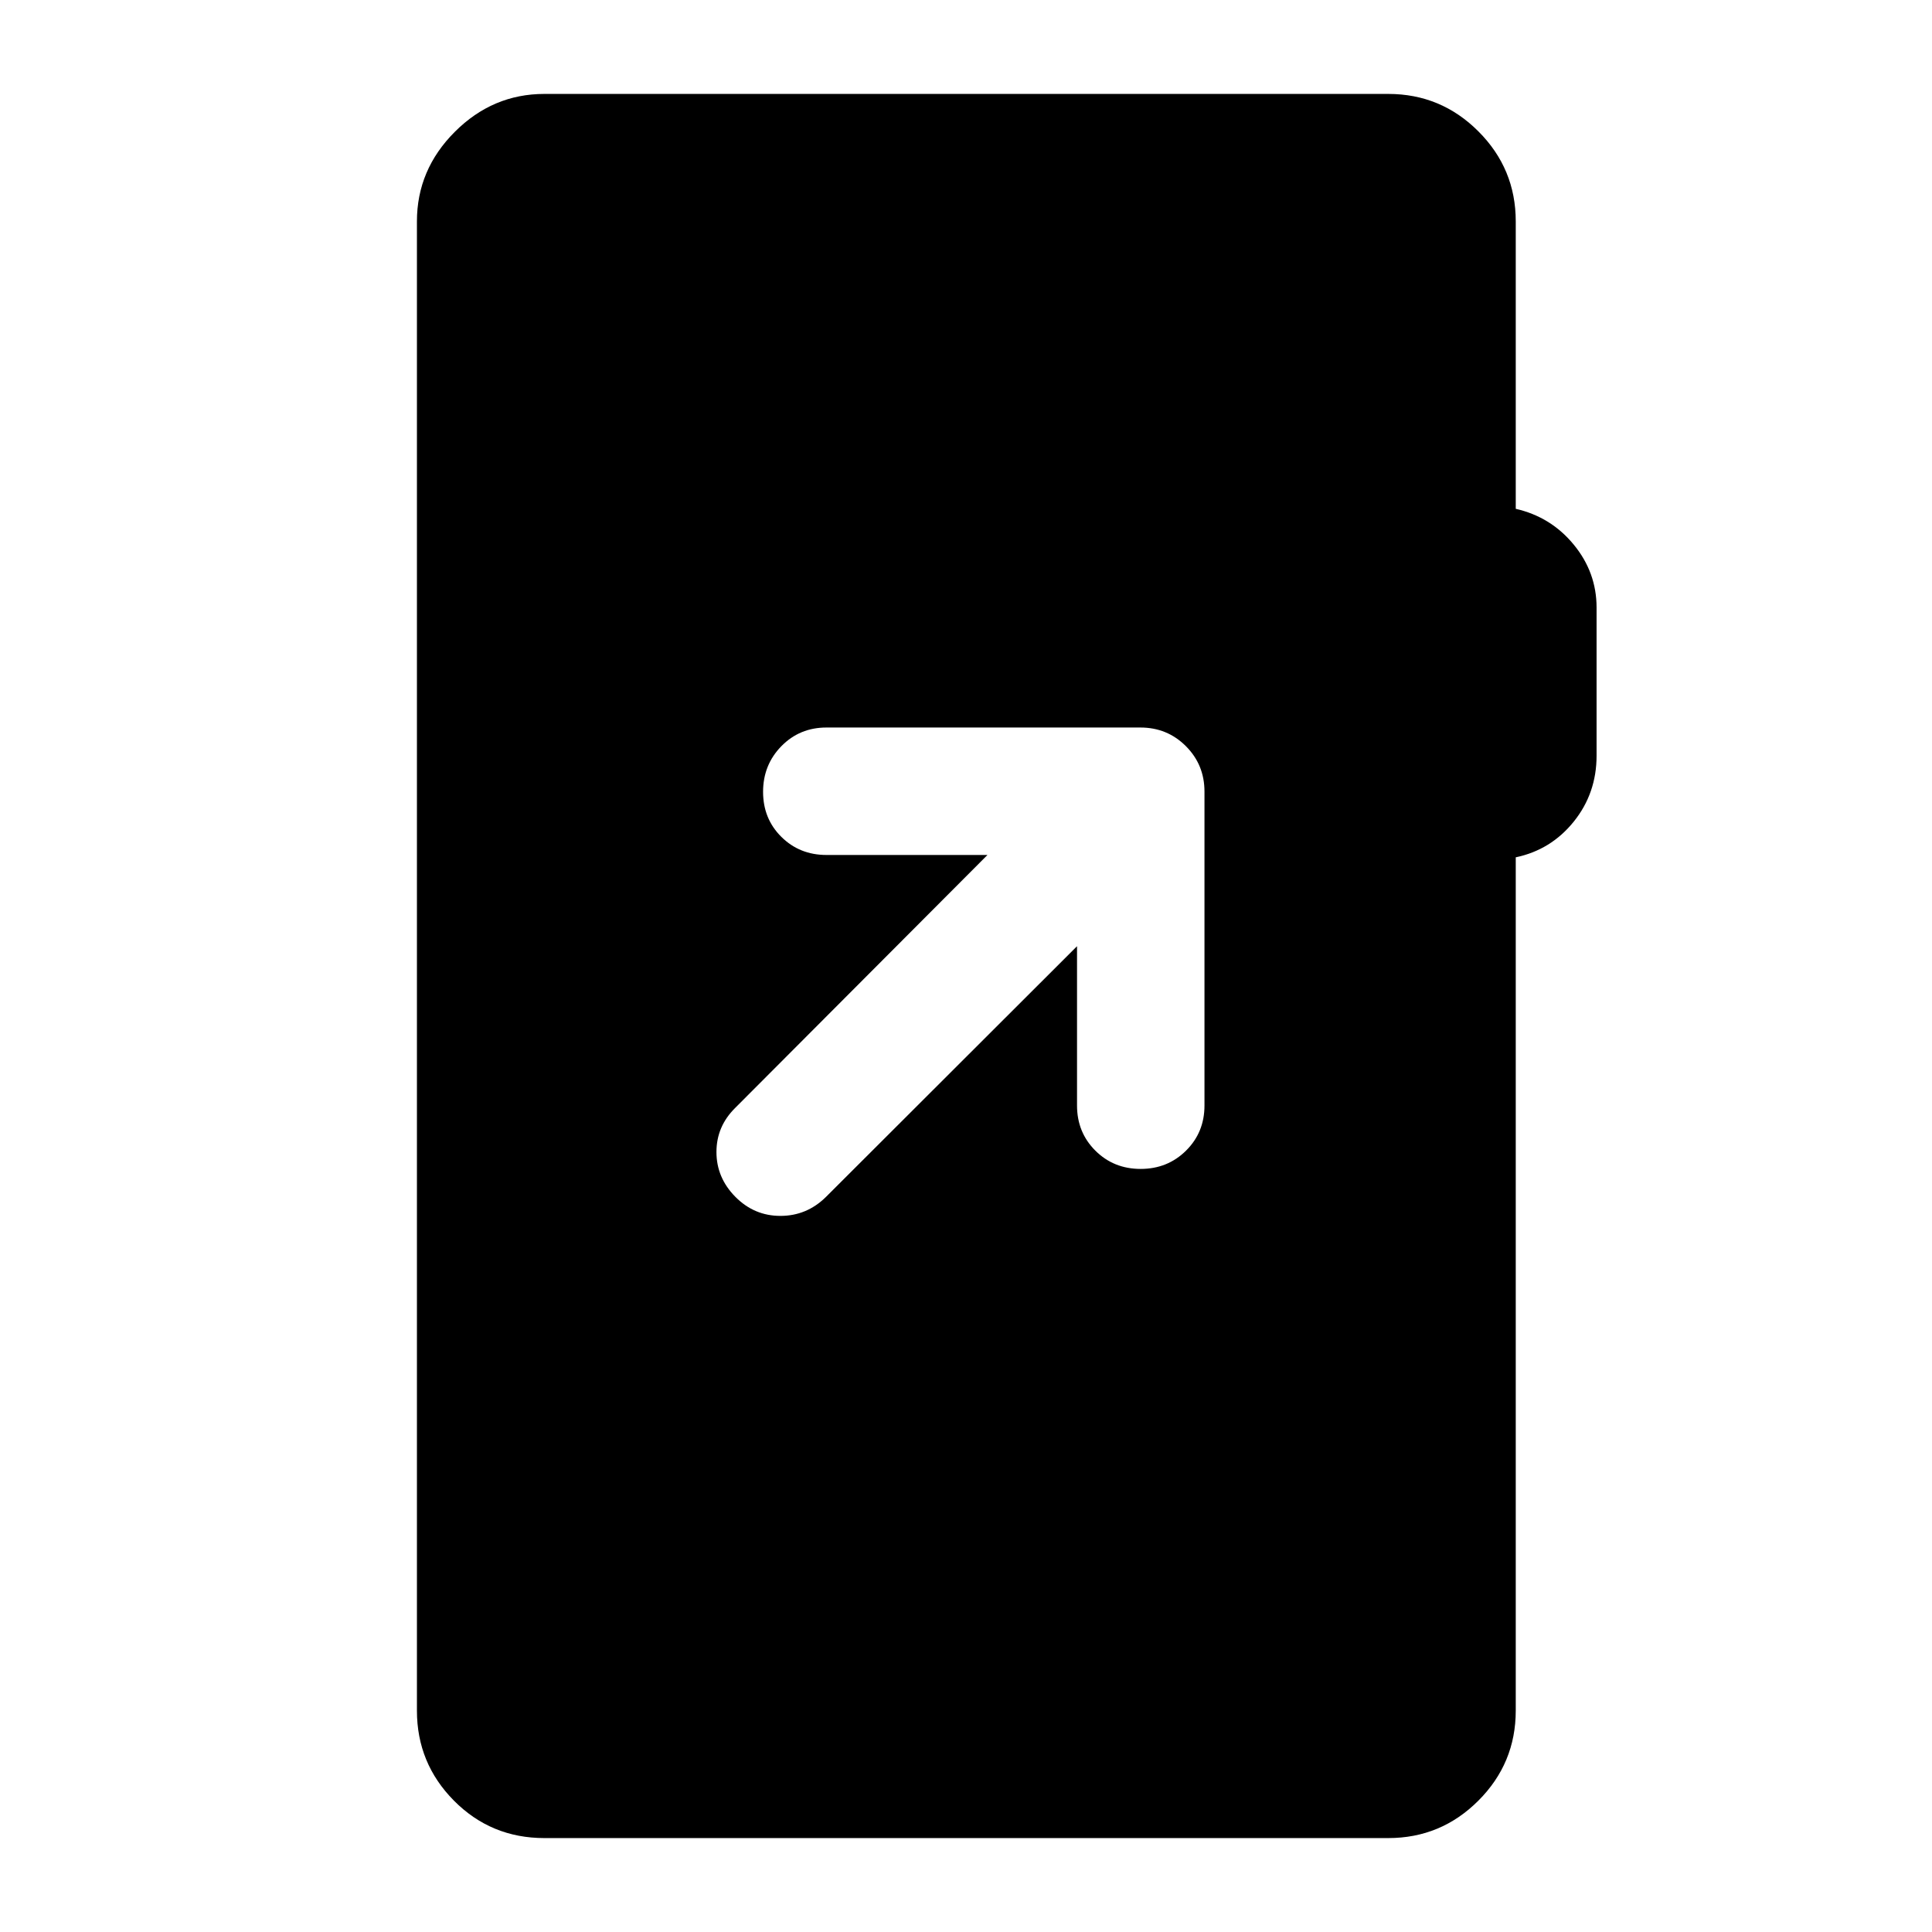 <svg xmlns="http://www.w3.org/2000/svg" height="40" viewBox="0 -960 960 960" width="40"><path d="M270.5-46.67q-26.5 0-44.92-18.58-18.41-18.58-18.41-44.75v-740q0-25.67 18.83-44.5t44.5-18.83h419.33q26.17 0 44.75 18.58 18.59 18.58 18.59 44.75v142.83q17.5 4 28.83 17.81 11.33 13.8 11.33 31.25v73.61q0 18.67-11.33 32.75-11.33 14.08-28.83 17.75v424q0 26.17-18.59 44.75Q716-46.67 689.83-46.67H270.5Zm264.67-443.16v79.16q0 13.34 9.11 22.42 9.12 9.08 22.5 9.08 13.39 0 22.55-9.08 9.17-9.08 9.17-22.42v-156q0-13.33-9.25-22.58-9.25-9.25-22.58-9.25h-156q-13.34 0-22.42 9.28-9.08 9.29-9.08 22.67 0 13.38 9.08 22.38 9.08 9 22.42 9h80L365.33-409.5q-9.33 9.2-9.33 21.93 0 12.74 9.37 22.24 9.37 9.5 22.41 9.5 13.05 0 22.55-9.34l124.84-124.66Z"/></svg>